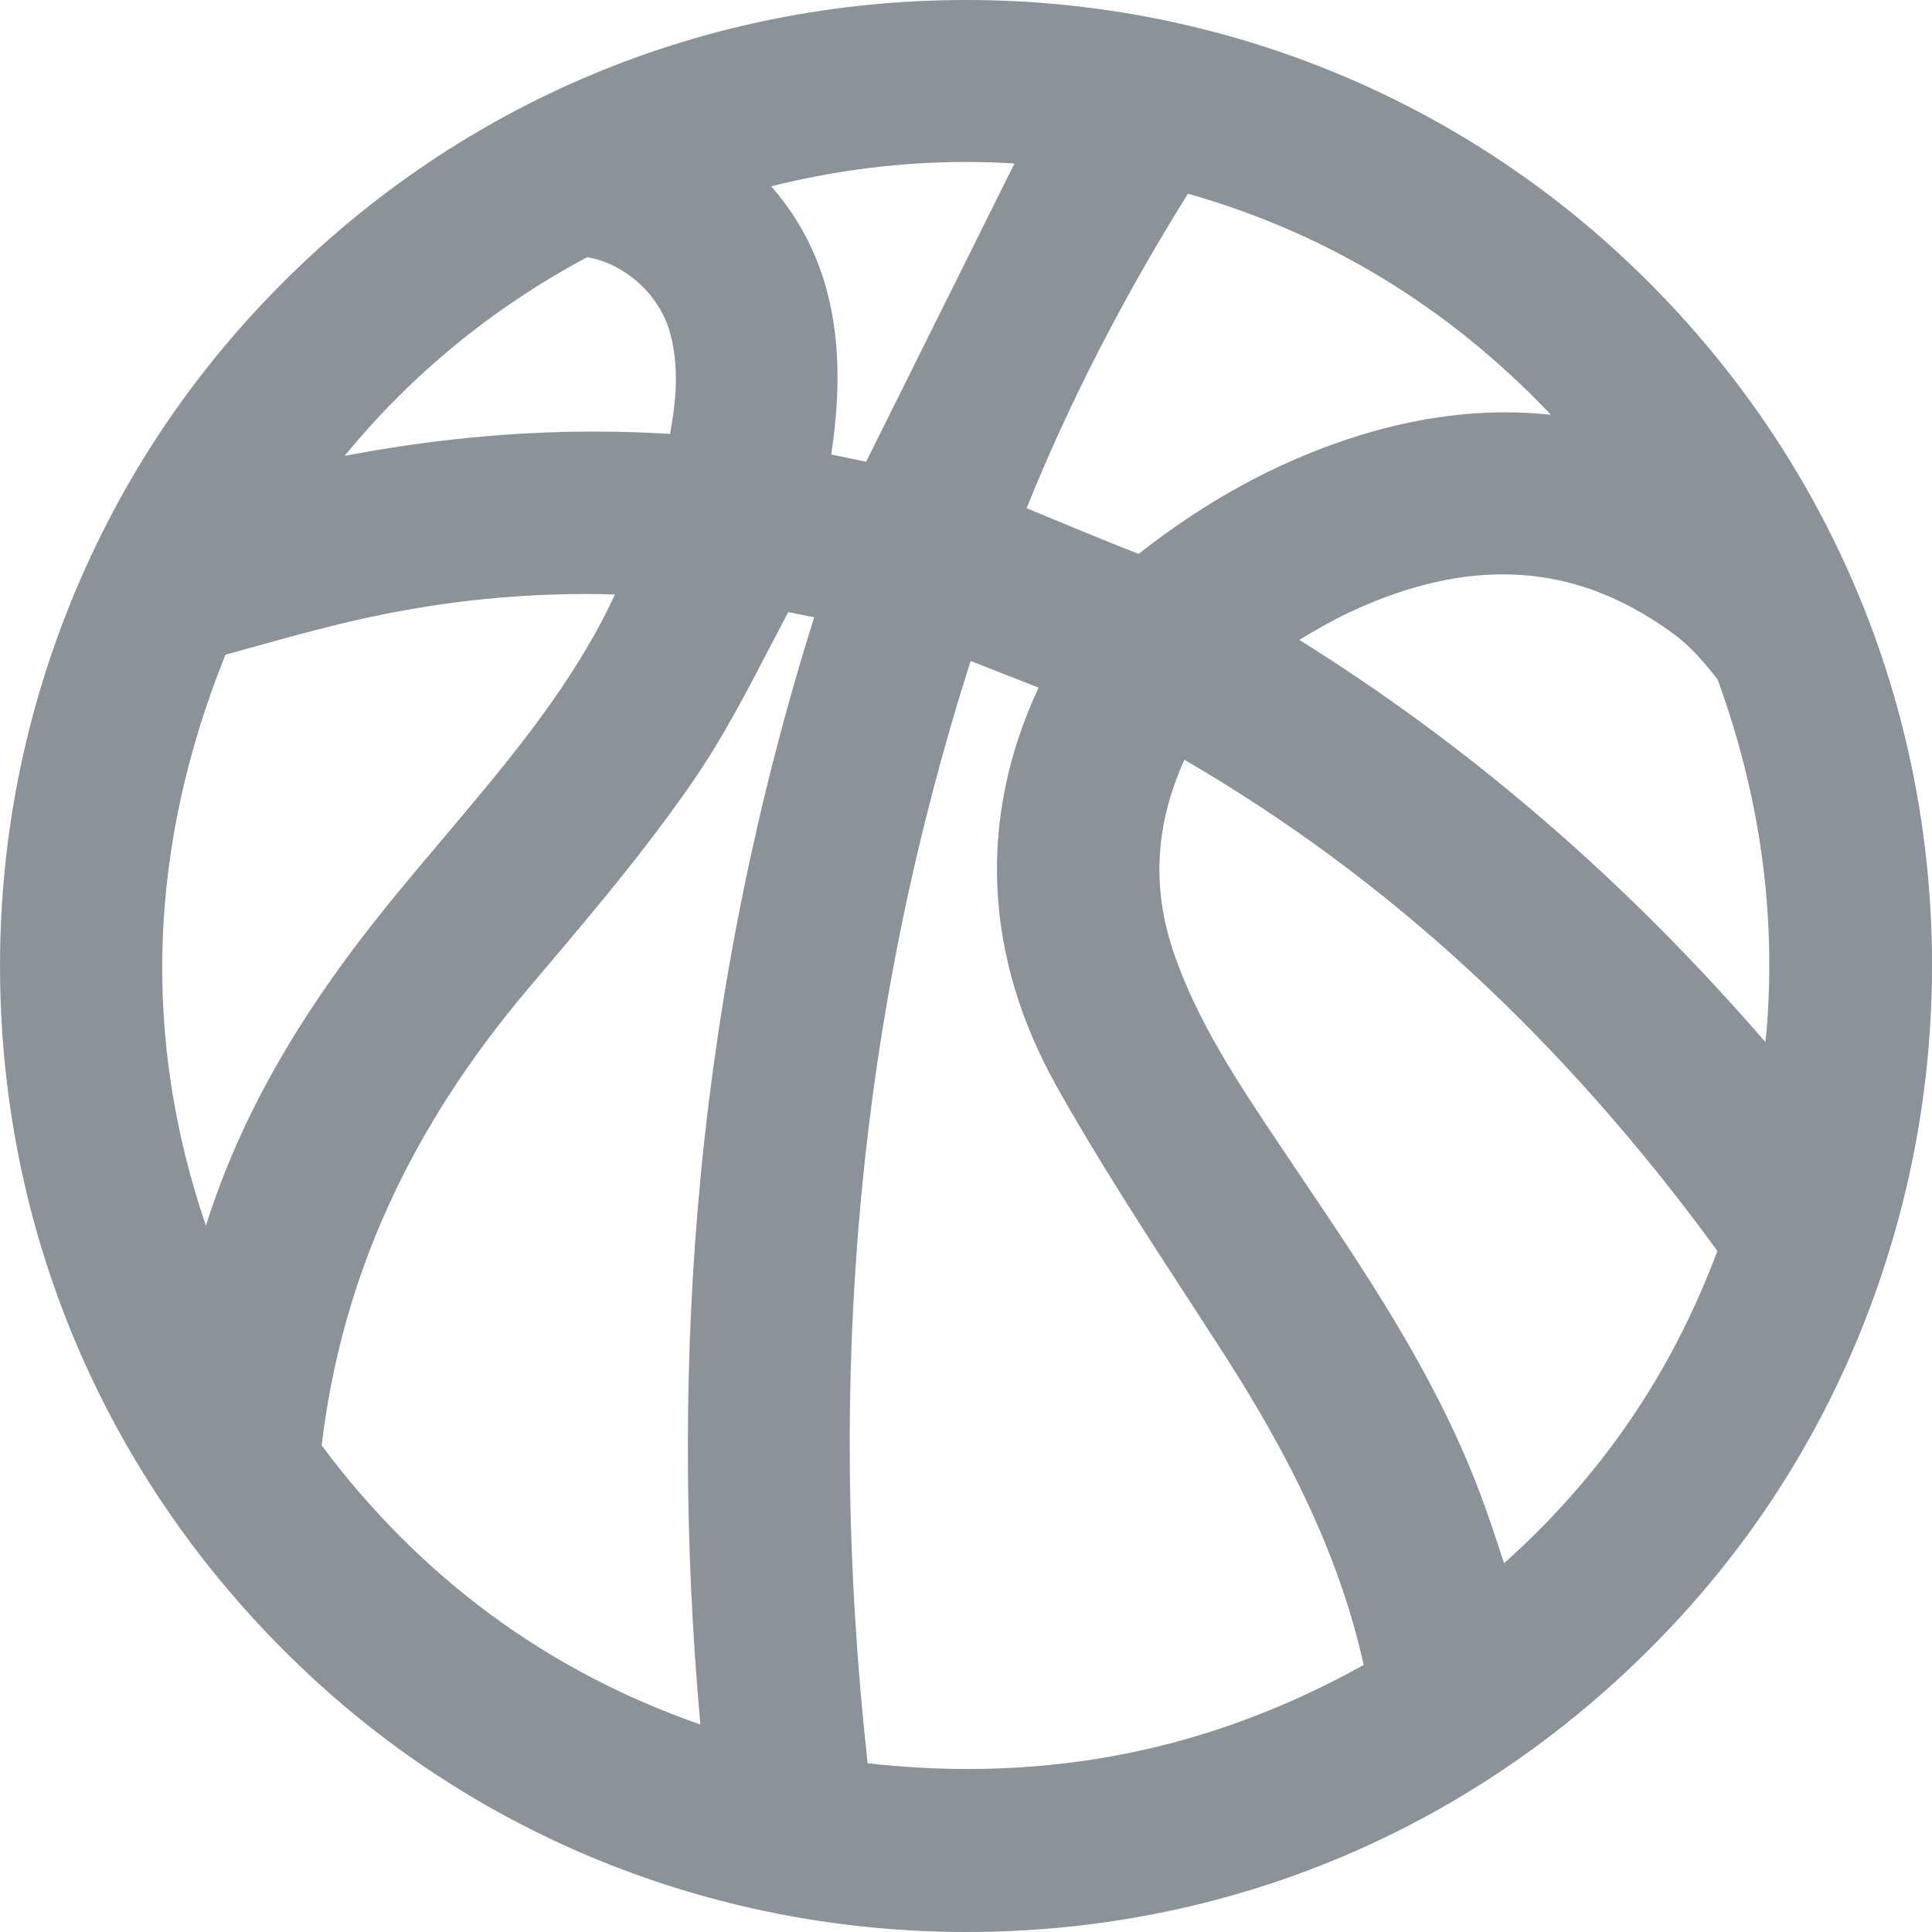 <?xml version='1.0' encoding='UTF-8'?>
<svg width='24px' height='24px' viewBox='0 0 24 24' version='1.1' xmlns='http://www.w3.org/2000/svg' xmlns:xlink='http://www.w3.org/1999/xlink'>
    <!-- Generator: Sketch 62 (91390) - https://sketch.com -->
    <title>ICONS/SPORTS/basket</title>
    <desc>Created with Sketch.</desc>
    <g id='ICONS/SPORTS/basket' stroke='none' stroke-width='1' fill='none' fill-rule='evenodd'>
        <path d='M23.991,11.512 C23.865,8.311 22.489,5.343 20.118,3.157 C17.91,1.121 15.029,0 12.005,0 C8.771,0 5.742,1.261 3.474,3.55 C2.315,4.719 1.424,6.087 0.826,7.616 C0.246,9.099 -0.031,10.662 0.003,12.26 C0.072,15.541 1.445,18.585 3.869,20.832 C6.073,22.875 8.964,24 12.008,24 C15.386,24 18.518,22.628 20.827,20.137 C21.91,18.969 22.736,17.611 23.281,16.102 C23.813,14.627 24.052,13.083 23.991,11.512 Z M18.664,7.135 C19.421,7.135 20.12,7.38 20.803,7.884 L20.811,7.891 C21.086,8.094 21.338,8.445 21.338,8.445 C21.842,9.823 22.051,11.235 21.957,12.643 C21.951,12.744 21.942,12.844 21.931,12.945 C20.182,10.927 18.273,9.281 16.141,7.949 C16.344,7.826 16.542,7.712 16.741,7.617 C17.415,7.297 18.062,7.135 18.664,7.135 Z M18.695,5.122 C18.073,5.122 17.422,5.232 16.762,5.449 C15.842,5.752 14.985,6.221 14.144,6.881 C13.684,6.7 13.23,6.512 12.753,6.313 C13.283,4.998 13.943,3.713 14.757,2.406 C16.488,2.897 18.001,3.819 19.267,5.153 C19.078,5.132 18.887,5.122 18.695,5.122 Z M10.759,5.736 L10.326,5.646 C10.493,4.542 10.455,3.312 9.58,2.314 C10.386,2.113 11.196,2.012 11.996,2.012 C12.198,2.012 12.4,2.018 12.602,2.031 L10.759,5.736 Z M7.295,3.194 C7.778,3.28 8.207,3.675 8.33,4.157 C8.429,4.543 8.409,4.933 8.323,5.39 C8.009,5.371 7.693,5.361 7.381,5.361 C6.363,5.361 5.325,5.463 4.281,5.663 C5.111,4.65 6.121,3.822 7.295,3.194 Z M2.801,8.133 C2.884,8.11 2.967,8.087 3.05,8.064 C3.622,7.904 4.213,7.74 4.793,7.625 C5.745,7.437 6.668,7.358 7.64,7.384 C7.559,7.555 7.477,7.719 7.389,7.876 C6.88,8.787 6.214,9.575 5.509,10.41 C5.281,10.679 5.046,10.958 4.819,11.238 C3.712,12.604 2.998,13.857 2.572,15.181 C2.567,15.196 2.562,15.211 2.558,15.226 C1.761,12.893 1.841,10.513 2.801,8.133 Z M3.996,17.954 C4.242,15.891 5.077,14.041 6.549,12.296 L6.74,12.07 C7.374,11.321 8.029,10.546 8.6,9.717 C8.972,9.178 9.264,8.616 9.574,8.02 C9.645,7.883 9.718,7.744 9.792,7.604 L10.114,7.668 C9.407,9.913 8.934,12.238 8.706,14.587 C8.493,16.796 8.491,19.092 8.7,21.422 C6.801,20.762 5.222,19.598 3.996,17.956 C3.996,17.955 3.996,17.954 3.996,17.954 Z M12.057,8.211 L12.901,8.542 C12.142,10.174 12.22,11.882 13.131,13.505 C13.654,14.435 14.242,15.339 14.811,16.213 C14.921,16.382 15.03,16.55 15.139,16.719 C15.799,17.739 16.593,19.103 16.94,20.683 C15.374,21.552 13.762,21.975 12.017,21.975 C11.612,21.975 11.197,21.951 10.778,21.904 C10.246,17.068 10.666,12.578 12.057,8.211 Z M18.684,19.419 C18.579,19.095 18.47,18.766 18.345,18.444 C17.802,17.05 16.977,15.826 16.178,14.642 C16.086,14.505 15.993,14.368 15.902,14.231 C15.39,13.467 14.861,12.677 14.571,11.806 C14.307,11.013 14.353,10.234 14.713,9.438 C17.244,10.91 19.414,12.909 21.334,15.539 C20.766,17.059 19.895,18.335 18.684,19.419 Z' id='ICONS/basket' fill='#8C929A'></path>
    </g>
</svg>